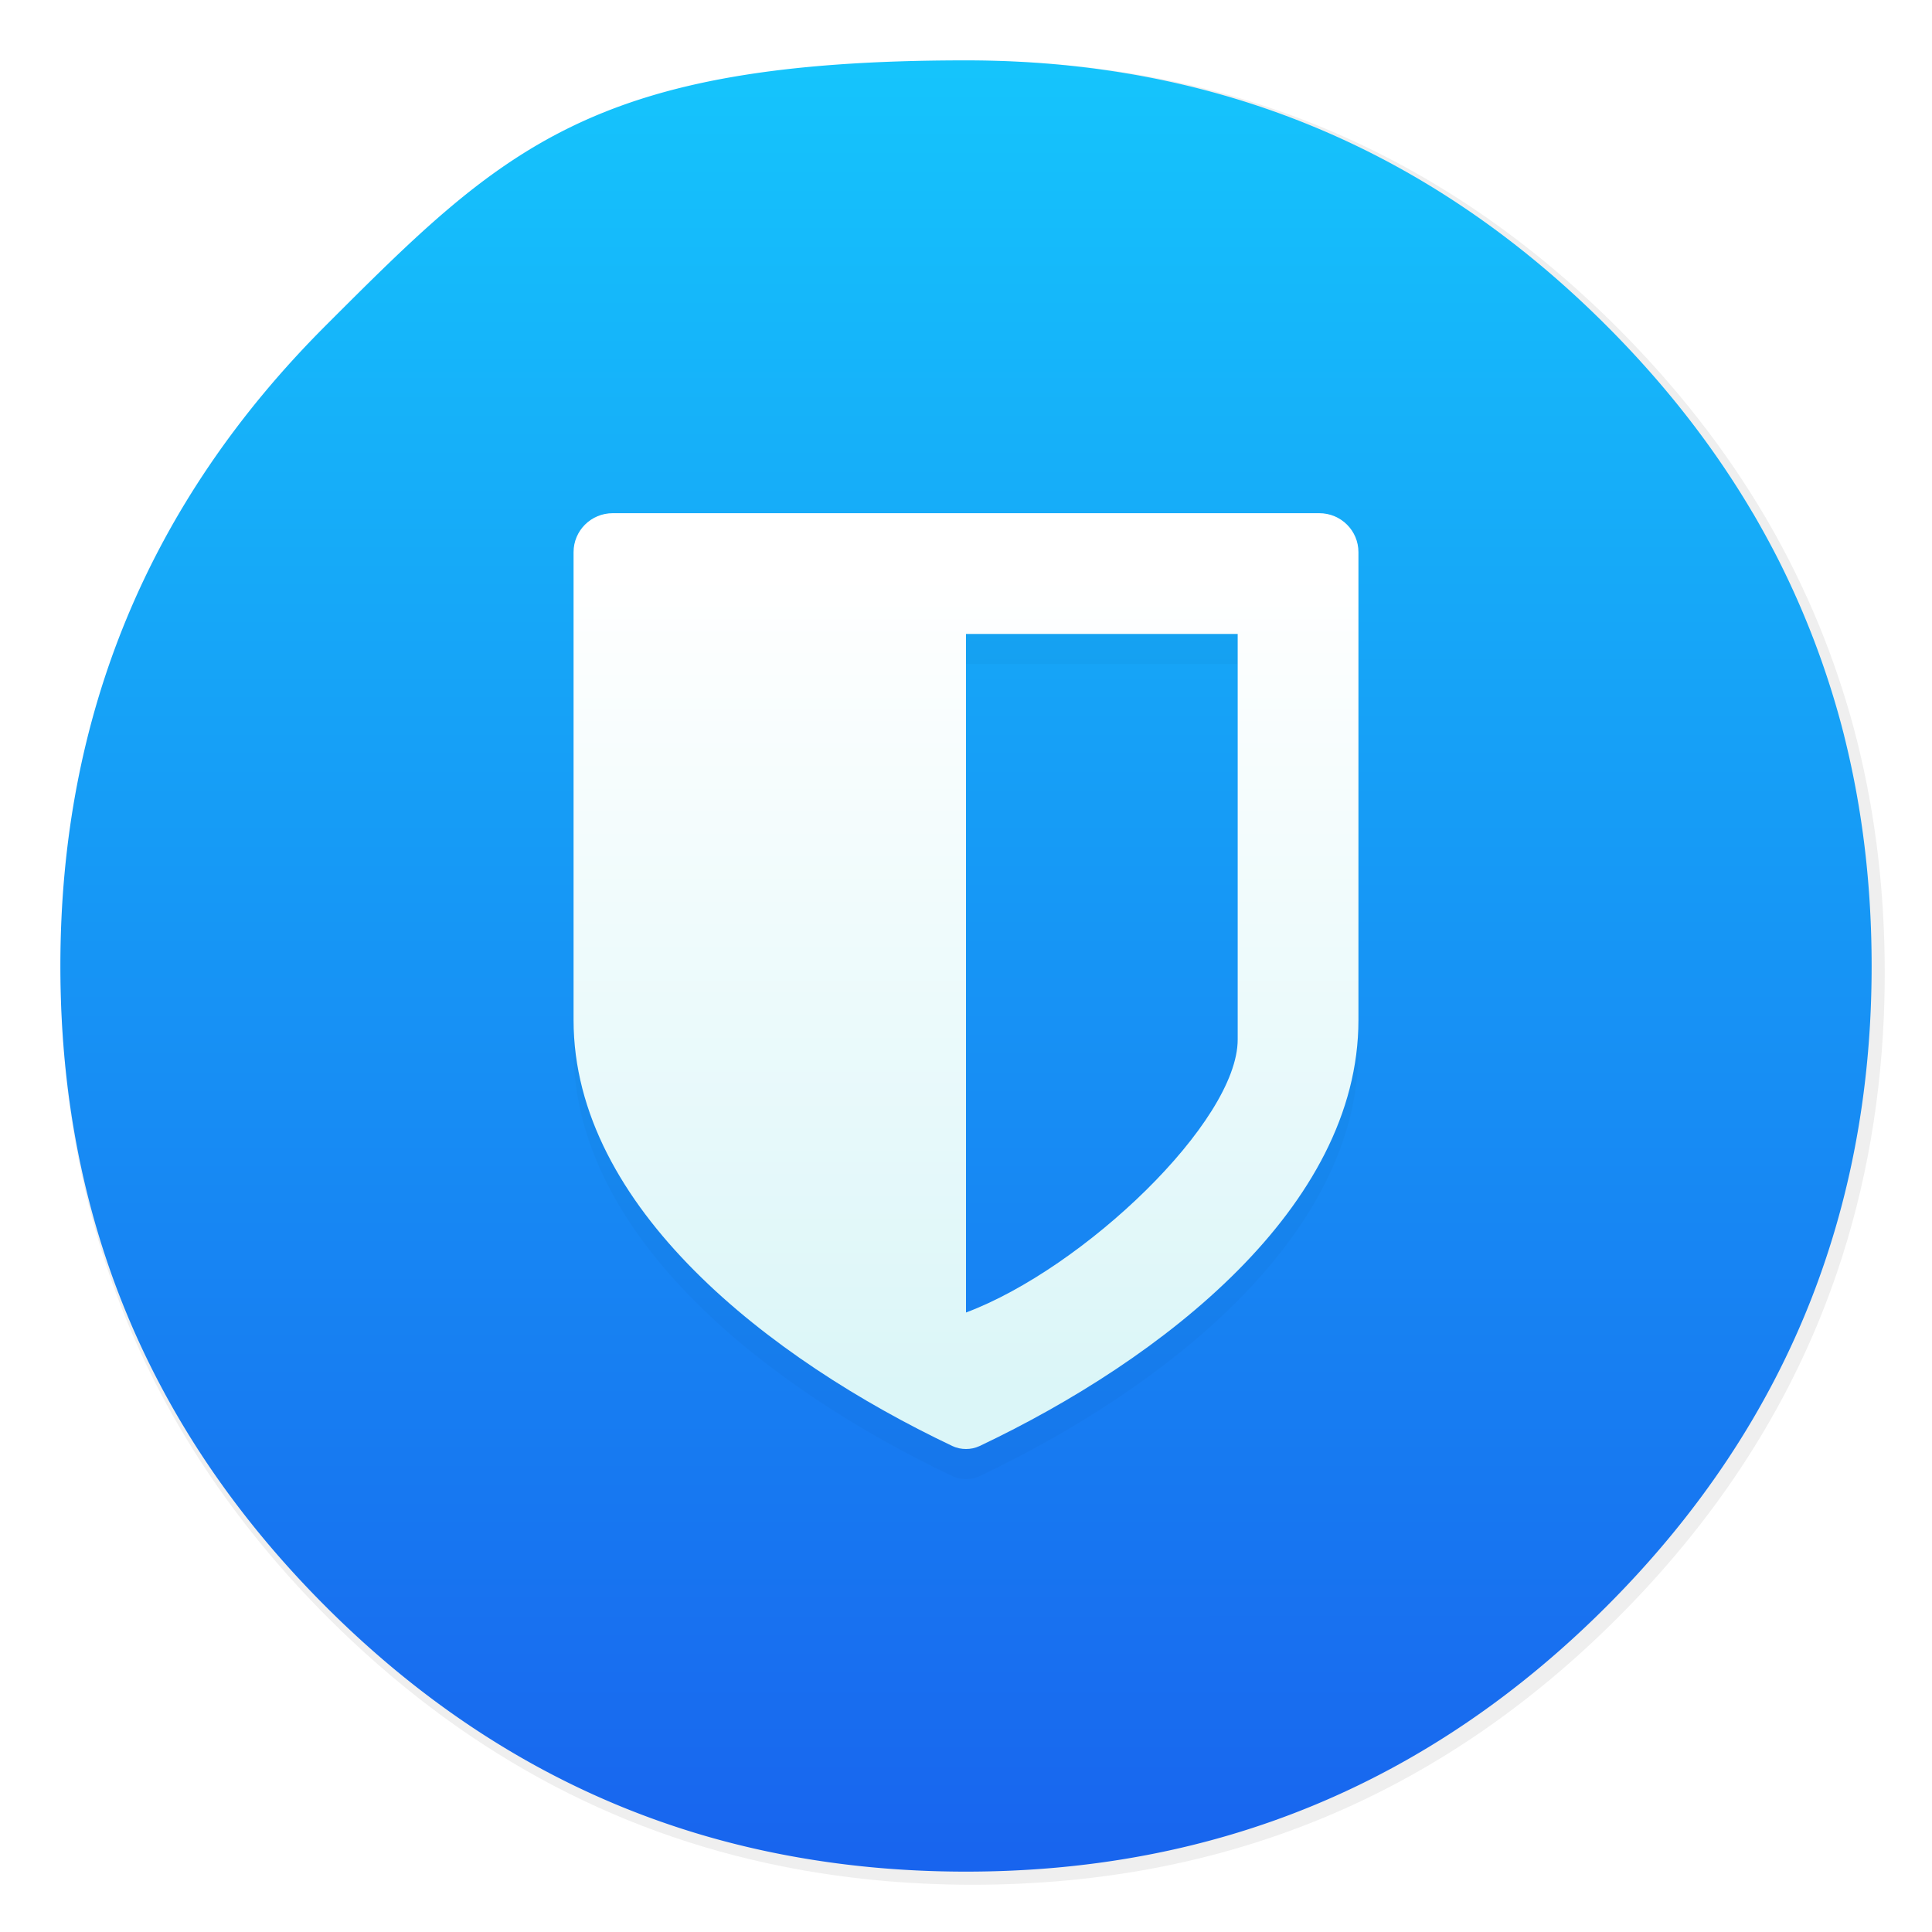<svg xmlns="http://www.w3.org/2000/svg" width="64" height="64"><defs><linearGradient id="b" x1="520" x2="520.03" y1="44" y2="985.85" gradientTransform="translate(-.542 -.542)scale(.064)" gradientUnits="userSpaceOnUse"><stop offset="0" stop-color="#15c4fc"/><stop offset="1" stop-color="#1863ee"/></linearGradient><linearGradient id="d" x1="29" x2="29" y1="19" y2="46" gradientUnits="userSpaceOnUse"><stop offset="0" stop-color="#fff"/><stop offset="1" stop-color="#dbf6f8"/></linearGradient><filter id="a" width="1.072" height="1.072" x="-.036" y="-.036" color-interpolation-filters="sRGB"><feGaussianBlur stdDeviation="14.16"/></filter><filter id="c" width="1.237" height="1.199" x="-.118" y="-.099" color-interpolation-filters="sRGB"><feGaussianBlur stdDeviation="1.282"/></filter></defs><path d="M969.7 392c-1.1-4.35-2.35-9-3.65-13.6-2.5-8.75-5.35-17.6-8.45-26.35-6.45-18.25-14.15-36.05-23.15-53.65-3.8-7.4-7.95-14.95-12.3-22.4h-.025q-30.601-52.01-76.325-97.75C753.65 86.1 642.35 40 512 40S270.4 86.1 178.25 178.25 40 381.65 40 512s46.1 241.65 138.25 333.8c68.05 68.05 146.5 110.95 234.9 128.65C445.1 980.85 477.9 984 512 984c130.35 0 241.65-46.05 333.8-138.2 48.6-48.6 84.4-102.5 107.35-161.8 17-43.95 27-90.8 29.95-140.75.6-10.2.9-20.65.9-31.25 0-41.75-4.7-81.6-14.3-120" filter="url(#a)" opacity=".25" transform="translate(-.542 -.542)scale(.064)"/><path fill="url(#b)" d="M61.091 24.373a28.4 28.4 0 0 0-2.24-5.95A31 31 0 0 0 58.069 17h-.002q-1.945-3.306-4.851-6.213Q44.429 2.001 32 2c-12.429-.001-15.356 2.93-21.213 8.787S2 23.715 2 32s2.93 15.36 8.787 21.216c4.325 4.325 9.311 7.052 14.93 8.177C27.747 61.8 29.832 62 32 62q12.429 0 21.216-8.784 4.634-4.632 6.823-10.284c1.08-2.793 1.716-5.771 1.904-8.946Q62 33.012 62 32c0-2.654-.299-5.187-.91-7.627z"/><path d="M20.3 18c-.72 0-1.3.576-1.3 1.292v15.5c0 6.2 6.5 11.238 12.54 14.105.162.077.312.103.46.103.147 0 .297-.026.46-.103C38.5 46.03 45 40.992 45 34.792v-15.5c0-.716-.58-1.292-1.3-1.292zM32 22h9v13.437c0 2.715-5.1 7.579-9 9.042z" filter="url(#c)" opacity=".15" style="paint-order:normal"/><path fill="url(#d)" d="M20.3 17c-.72 0-1.3.576-1.3 1.292v15.5c0 6.2 6.5 11.238 12.54 14.105.162.077.312.103.46.103.147 0 .297-.026.46-.103C38.5 45.03 45 39.992 45 33.792v-15.5c0-.716-.58-1.292-1.3-1.292zM32 21h9v13.437c0 2.715-5.1 7.579-9 9.042z" style="paint-order:normal"/></svg>